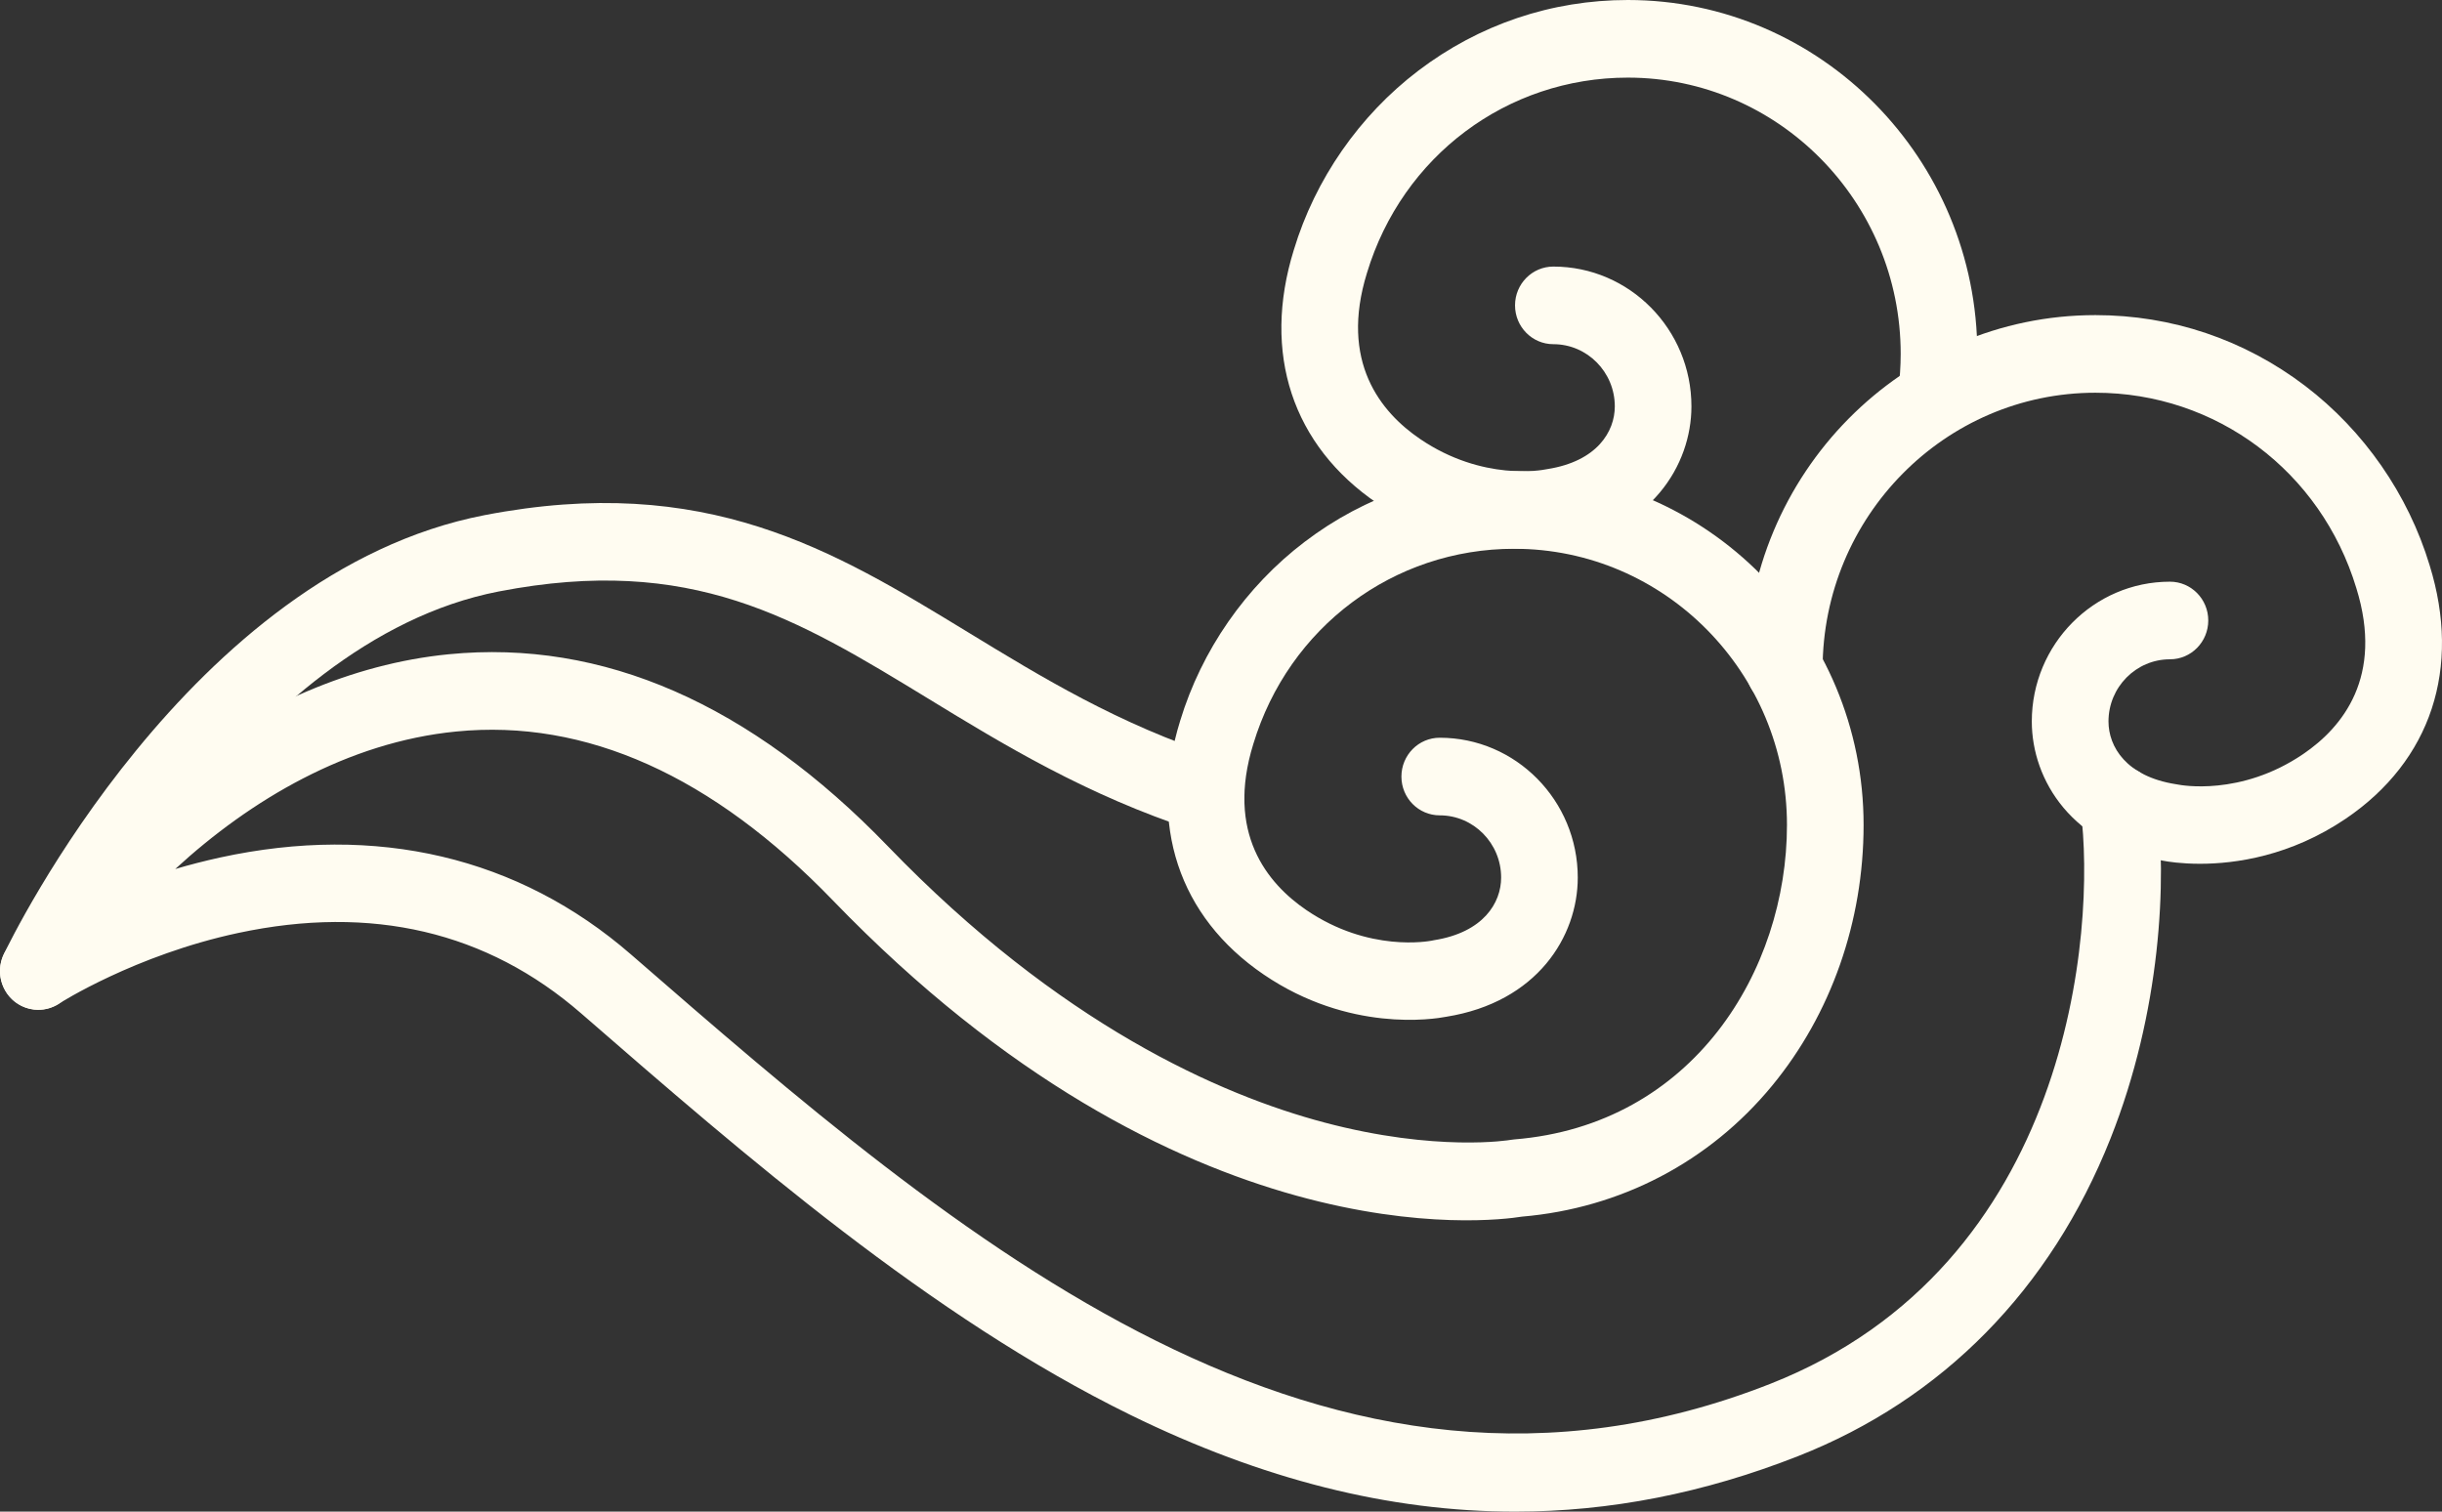 <svg width="42" height="26" viewBox="0 0 42 26" fill="none" xmlns="http://www.w3.org/2000/svg">
<rect x="0" y="0" width="42" height="26" fill="#333333" stroke="none"/>
<path d="M26.057 26C23.9 26 21.709 25.447 19.445 24.338C15.999 22.649 12.81 19.877 9.996 17.431C8.376 16.023 6.392 15.557 4.097 16.047C2.326 16.425 1.026 17.255 1.014 17.263C0.752 17.433 0.408 17.393 0.19 17.17C-0.028 16.946 -0.063 16.598 0.108 16.335C1.49 14.2 4.314 11.588 7.72 11.253C10.365 10.994 12.905 12.104 15.271 14.556C18.23 17.623 20.987 18.832 22.778 19.307C24.711 19.819 25.968 19.609 25.98 19.606C26 19.603 26.023 19.599 26.043 19.598C29.122 19.35 30.734 16.689 30.734 14.189C30.734 11.569 28.63 9.439 26.043 9.439C23.967 9.439 22.164 10.788 21.556 12.796C21.082 14.324 21.792 15.193 22.471 15.655C23.548 16.387 24.582 16.187 24.626 16.179C24.639 16.175 24.647 16.174 24.66 16.172C25.514 16.038 25.818 15.528 25.818 15.094C25.818 14.504 25.344 14.024 24.762 14.024C24.398 14.024 24.103 13.726 24.103 13.357C24.103 12.988 24.398 12.689 24.762 12.689C26.071 12.689 27.136 13.768 27.136 15.094C27.136 16.107 26.437 17.238 24.875 17.488C24.655 17.531 23.204 17.761 21.736 16.763C20.271 15.767 19.746 14.177 20.297 12.4C20.665 11.186 21.425 10.09 22.437 9.321C23.483 8.525 24.73 8.104 26.043 8.104C29.357 8.104 32.052 10.834 32.052 14.189C32.052 15.85 31.493 17.444 30.476 18.677C29.399 19.984 27.873 20.782 26.176 20.926C25.641 21.013 20.309 21.688 14.327 15.489C12.254 13.341 10.073 12.362 7.847 12.582C5.98 12.765 4.303 13.761 3.014 14.947C3.257 14.875 3.514 14.809 3.781 14.75C6.476 14.163 8.922 14.739 10.854 16.418C16.458 21.288 22.807 26.808 30.447 23.802C35.625 21.765 36.055 15.983 35.785 13.927C35.737 13.562 35.99 13.227 36.35 13.177C36.712 13.128 37.042 13.385 37.091 13.751C37.275 15.143 37.163 17.407 36.298 19.584C35.266 22.18 33.408 24.069 30.924 25.046C29.309 25.681 27.693 26 26.057 26Z" fill="#FFFCF1"/>
<path d="M26.199 9.438C25.593 9.438 24.645 9.307 23.691 8.659C22.226 7.664 21.701 6.073 22.253 4.297C22.62 3.082 23.38 1.987 24.392 1.217C25.439 0.421 26.685 0 27.997 0C31.311 0 34.008 2.73 34.008 6.087C34.008 6.356 33.99 6.628 33.955 6.894C33.907 7.259 33.576 7.516 33.215 7.468C32.854 7.419 32.6 7.084 32.648 6.718C32.675 6.511 32.69 6.298 32.69 6.087C32.69 3.467 30.584 1.335 27.997 1.335C25.921 1.335 24.119 2.684 23.511 4.693C23.037 6.22 23.746 7.09 24.425 7.551C25.503 8.284 26.537 8.083 26.58 8.074C26.593 8.071 26.602 8.07 26.615 8.068C27.468 7.934 27.773 7.423 27.773 6.99C27.773 6.4 27.299 5.92 26.716 5.92C26.352 5.92 26.057 5.621 26.057 5.252C26.057 4.884 26.352 4.585 26.716 4.585C28.026 4.585 29.091 5.664 29.091 6.99C29.091 8.002 28.391 9.134 26.831 9.384C26.754 9.4 26.526 9.438 26.199 9.438Z" fill="#FFFCF1"/>
<path d="M37.838 14.857C37.511 14.857 37.283 14.82 37.206 14.805C35.645 14.555 34.945 13.422 34.945 12.409C34.945 11.084 36.011 10.005 37.321 10.005C37.685 10.005 37.98 10.303 37.98 10.672C37.98 11.041 37.685 11.34 37.321 11.34C36.738 11.34 36.264 11.82 36.264 12.409C36.264 12.842 36.568 13.354 37.421 13.488C37.434 13.49 37.448 13.492 37.462 13.495C37.499 13.502 38.534 13.703 39.612 12.97C40.29 12.509 41 11.64 40.527 10.117C39.918 8.104 38.116 6.755 36.039 6.755C33.452 6.755 31.347 8.886 31.347 11.506C31.347 11.875 31.052 12.173 30.688 12.173C30.324 12.173 30.029 11.875 30.029 11.506C30.029 8.15 32.725 5.42 36.039 5.42C37.352 5.42 38.598 5.84 39.646 6.637C40.657 7.407 41.418 8.502 41.787 9.722C42.336 11.494 41.812 13.085 40.347 14.08C39.392 14.727 38.445 14.857 37.838 14.857Z" fill="#FFFCF1"/>
<path d="M0.658 17.369C0.562 17.369 0.464 17.348 0.371 17.303C0.044 17.142 -0.093 16.743 0.066 16.412C0.193 16.144 3.26 9.843 8.332 8.861C12.142 8.125 14.332 9.461 16.651 10.876C17.923 11.652 19.238 12.455 20.945 13.011C21.292 13.124 21.483 13.5 21.371 13.852C21.26 14.203 20.889 14.396 20.542 14.283C18.688 13.68 17.244 12.798 15.971 12.02C13.693 10.63 11.894 9.532 8.58 10.173C4.16 11.027 1.28 16.935 1.251 16.994C1.137 17.231 0.902 17.369 0.658 17.369Z" fill="#FFFCF1"/>
</svg>
